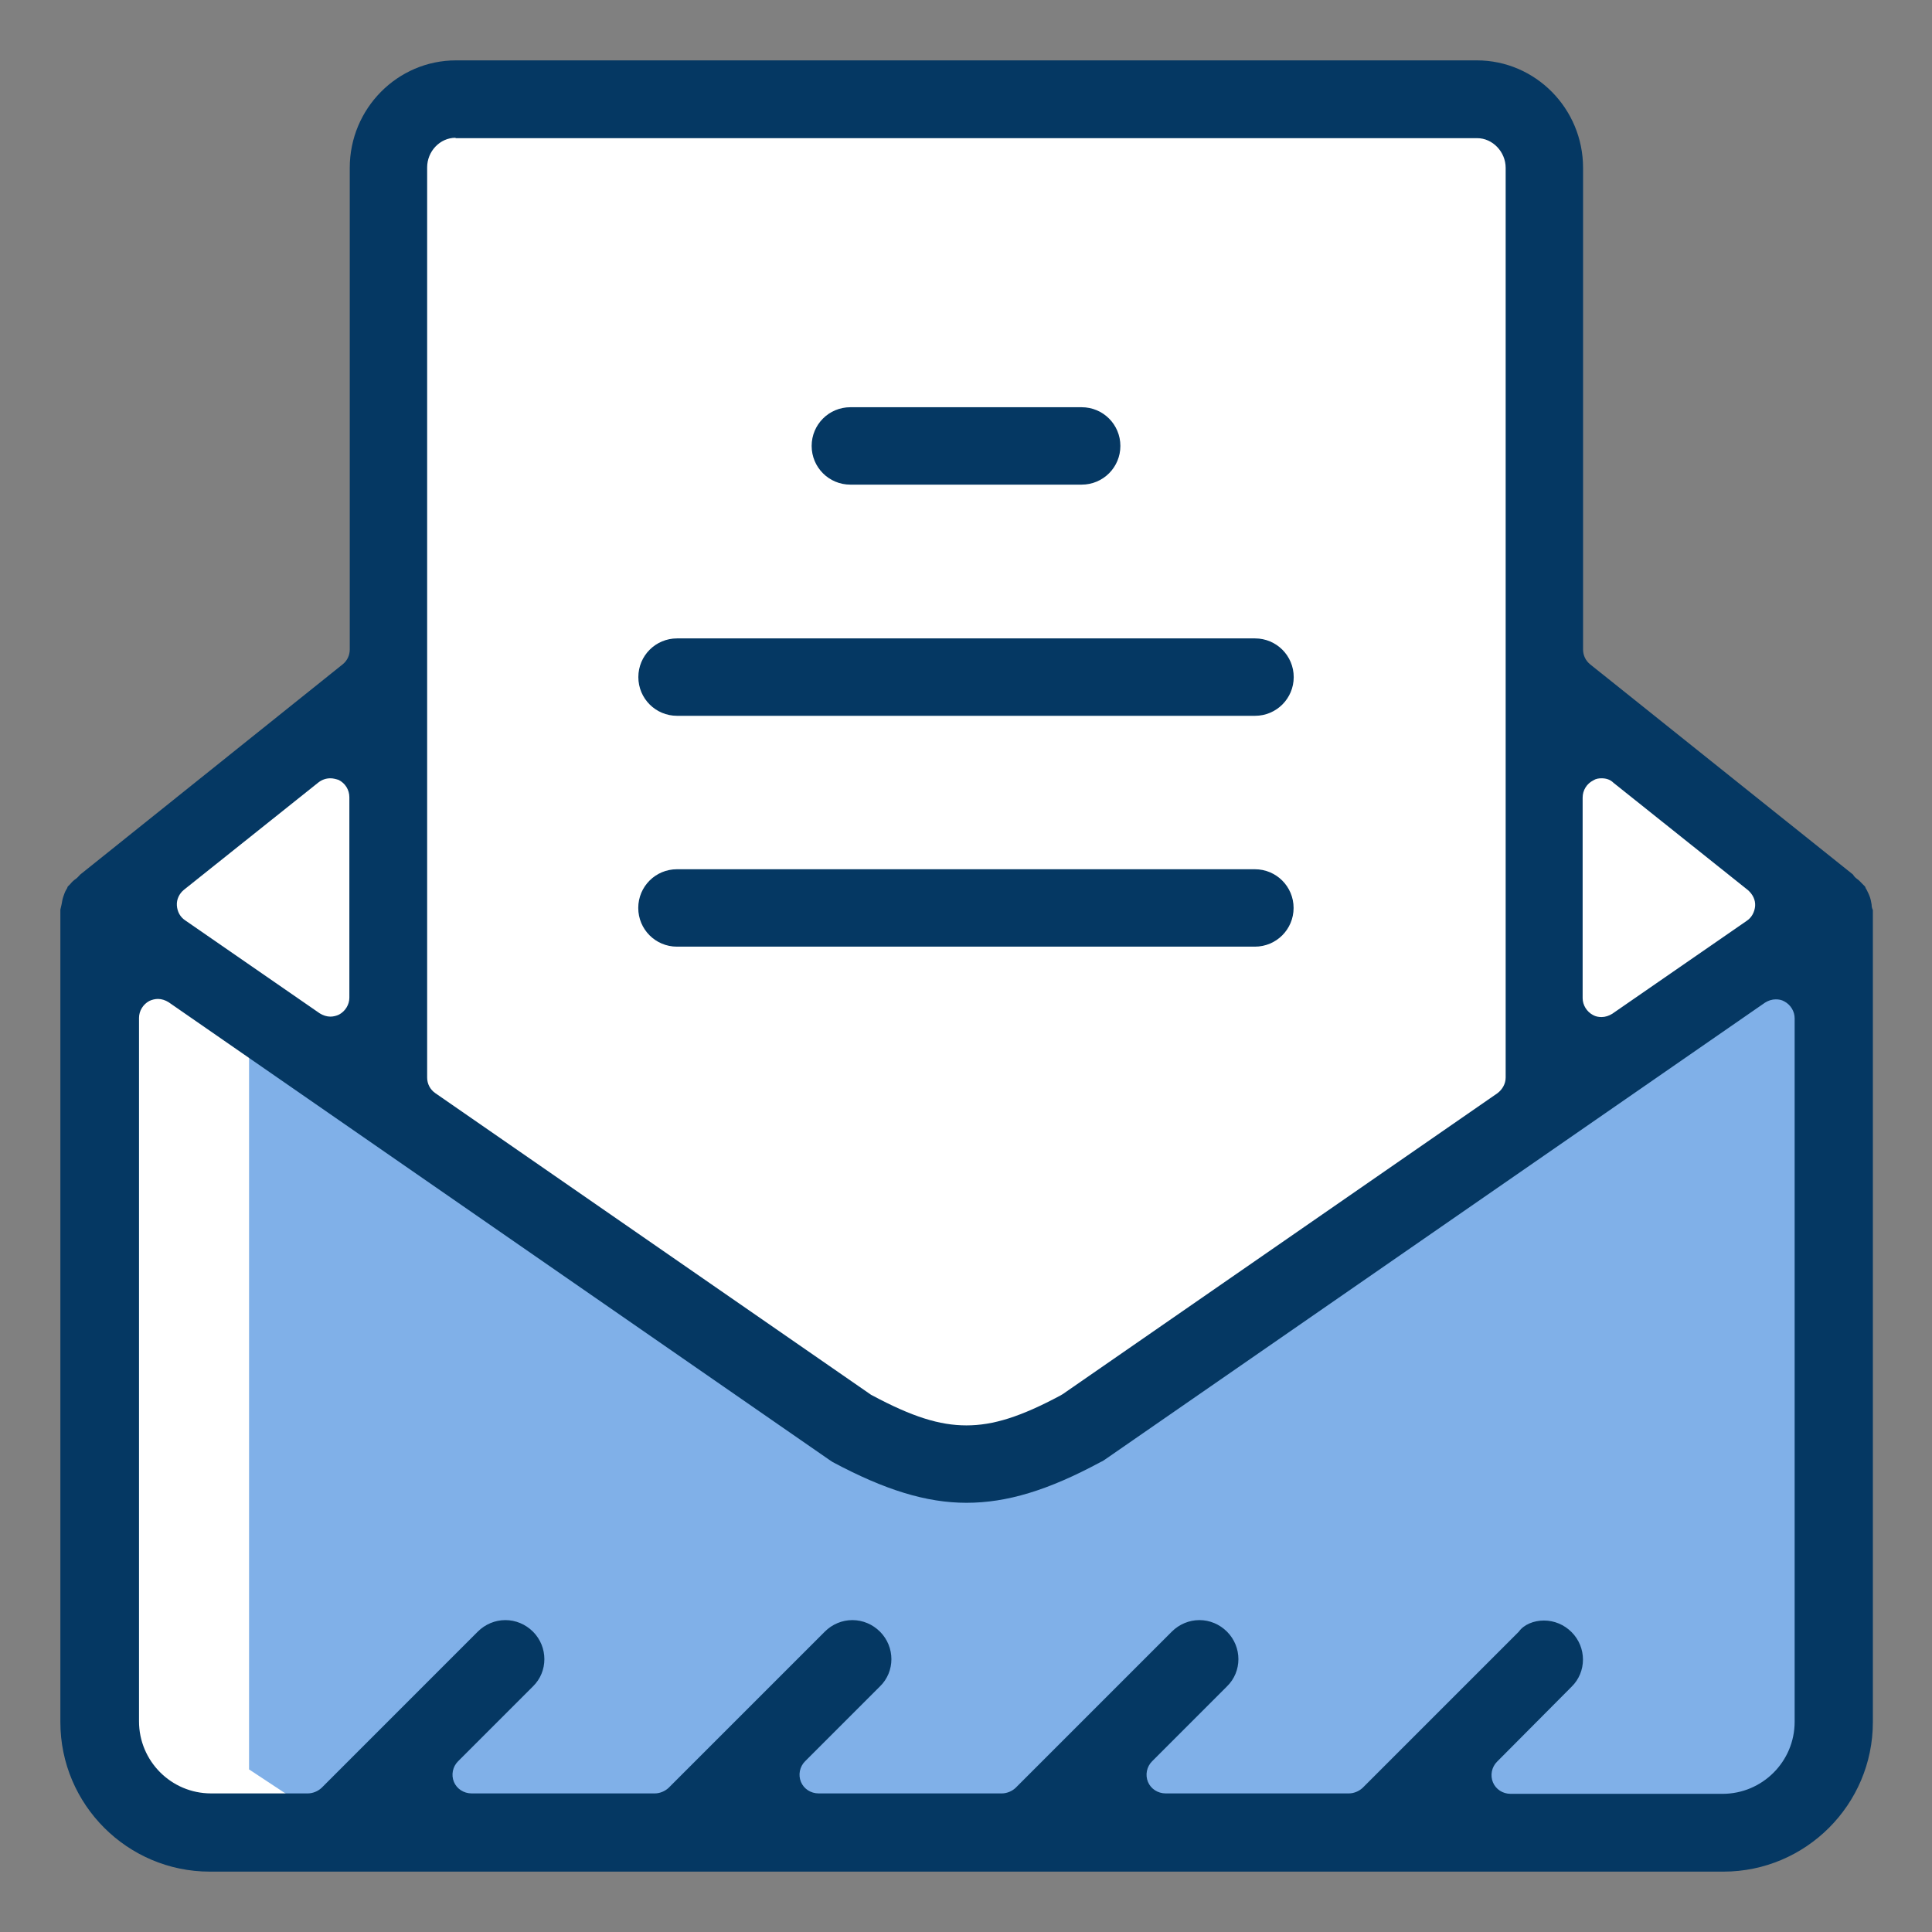 <svg width="64" height="64" viewBox="0 0 64 64" fill="none" xmlns="http://www.w3.org/2000/svg">
<rect x="0" y="0" width="64" height="64" fill="#808080" stroke="none"/>
<path d="M2.928 57.567V30.213L30.201 48.267H33.719L60.091 30.854L60.651 57.567L57.473 60.854H6.91L2.928 58.467V57.567Z" fill="white"/>
<path d="M8.25 57.714V30.359L33.008 48.414H36.202L60.144 31L60.651 57.714L57.767 61H11.865L8.25 58.614V57.714Z" fill="#80B0E8"/>
<path d="M51.568 35.755V5.182L48.5 3.164H14.15L12.363 4.95V36.546L30.65 48.478H33.718L51.568 35.755Z" fill="white"/>
<path d="M4.578 29.746L12.078 23.719V35.473L4.578 29.746Z" fill="white"/>
<path d="M59.246 29.746L51.746 23.719V35.473L59.246 29.746Z" fill="white"/>
<path d="M6.95 62C4.223 62 2 59.777 2 57.05V30.132C2.014 30.064 2.027 30.009 2.041 29.954C2.055 29.873 2.068 29.791 2.095 29.709C2.123 29.627 2.15 29.546 2.191 29.477C2.218 29.436 2.232 29.409 2.245 29.368C2.273 29.341 2.3 29.314 2.327 29.286C2.382 29.218 2.436 29.164 2.518 29.109C2.573 29.068 2.614 29.014 2.655 28.973L11.354 22.005C11.505 21.882 11.586 21.705 11.586 21.514V5.559C11.586 3.595 13.168 2 15.104 2H48.923C50.859 2 52.441 3.595 52.441 5.559V21.514C52.441 21.705 52.523 21.882 52.673 22.005L61.386 28.973C61.414 29.027 61.455 29.068 61.509 29.109C61.591 29.164 61.645 29.232 61.7 29.286C61.727 29.314 61.755 29.341 61.782 29.368C61.795 29.409 61.809 29.436 61.836 29.477C61.877 29.559 61.918 29.641 61.945 29.723C61.973 29.805 61.986 29.886 62 29.968C62 30.036 62.014 30.091 62.041 30.145V57.05C62.041 59.777 59.818 62 57.091 62H6.95ZM51.145 53.682C51.486 53.682 51.814 53.818 52.059 54.064C52.564 54.568 52.564 55.386 52.059 55.877L49.591 58.359C49.414 58.536 49.359 58.809 49.455 59.041C49.55 59.273 49.782 59.423 50.041 59.423H57.064C58.373 59.423 59.45 58.359 59.45 57.036V33.732C59.45 33.5 59.314 33.282 59.109 33.173C59.014 33.118 58.918 33.105 58.823 33.105C58.7 33.105 58.577 33.145 58.468 33.214L36.582 48.364C36.541 48.391 36.5 48.418 36.459 48.432C34.714 49.373 33.35 49.782 32.014 49.782C30.691 49.782 29.314 49.359 27.582 48.432C27.541 48.404 27.5 48.377 27.459 48.35L5.586 33.2C5.477 33.132 5.355 33.091 5.232 33.091C5.136 33.091 5.027 33.118 4.945 33.159C4.741 33.268 4.605 33.486 4.605 33.718V57.023C4.605 58.332 5.668 59.409 6.991 59.409H10.195C10.359 59.409 10.523 59.341 10.646 59.232L15.827 54.05C16.073 53.805 16.4 53.668 16.741 53.668C17.082 53.668 17.409 53.805 17.655 54.05C18.159 54.555 18.159 55.373 17.655 55.864L15.173 58.346C14.995 58.523 14.941 58.795 15.036 59.027C15.132 59.259 15.364 59.409 15.623 59.409H21.691C21.855 59.409 22.018 59.341 22.141 59.232L27.323 54.05C27.568 53.805 27.895 53.668 28.236 53.668C28.577 53.668 28.905 53.805 29.15 54.05C29.655 54.555 29.655 55.373 29.15 55.864L26.668 58.346C26.491 58.523 26.436 58.795 26.532 59.027C26.627 59.259 26.859 59.409 27.118 59.409H33.186C33.35 59.409 33.514 59.341 33.636 59.232L38.818 54.05C39.064 53.805 39.391 53.668 39.732 53.668C40.073 53.668 40.4 53.805 40.645 54.05C41.15 54.555 41.15 55.373 40.645 55.864L38.164 58.346C37.986 58.523 37.932 58.795 38.027 59.027C38.123 59.259 38.355 59.409 38.614 59.409H44.682C44.845 59.409 45.009 59.341 45.132 59.232L50.314 54.05C50.477 53.818 50.805 53.682 51.145 53.682ZM15.091 4.564C14.573 4.564 14.15 5.014 14.15 5.545V35.696C14.15 35.9 14.245 36.091 14.423 36.214L28.823 46.182C28.836 46.196 28.864 46.209 28.891 46.223C30.214 46.932 31.127 47.218 32.014 47.218C32.9 47.218 33.814 46.932 35.136 46.223C35.164 46.209 35.177 46.196 35.205 46.182L49.605 36.214C49.768 36.091 49.877 35.9 49.877 35.696V5.559C49.877 5.027 49.441 4.577 48.936 4.577H15.091V4.564ZM53.055 25.782C52.959 25.782 52.864 25.796 52.782 25.85C52.564 25.959 52.427 26.177 52.427 26.423V33.064C52.427 33.295 52.564 33.514 52.768 33.623C52.864 33.677 52.959 33.691 53.055 33.691C53.177 33.691 53.3 33.65 53.409 33.582L57.868 30.5C58.032 30.391 58.127 30.2 58.141 30.009C58.154 29.805 58.059 29.627 57.909 29.491L53.45 25.932C53.341 25.823 53.205 25.782 53.055 25.782ZM10.945 25.782C10.809 25.782 10.673 25.823 10.55 25.918L6.091 29.477C5.941 29.6 5.845 29.791 5.859 29.995C5.873 30.2 5.968 30.377 6.132 30.486L10.591 33.568C10.7 33.636 10.823 33.677 10.945 33.677C11.041 33.677 11.15 33.65 11.232 33.609C11.436 33.5 11.573 33.282 11.573 33.05V26.409C11.573 26.164 11.436 25.945 11.218 25.836C11.136 25.809 11.041 25.782 10.945 25.782Z" fill="#053863"/>
<path d="M28.169 16.054C27.459 16.054 26.887 15.481 26.887 14.772C26.887 14.063 27.459 13.49 28.169 13.49H35.832C36.541 13.49 37.114 14.063 37.114 14.772C37.114 15.481 36.541 16.054 35.832 16.054H28.169Z" fill="#053863"/>
<path d="M22.428 23.712C21.719 23.712 21.146 23.139 21.146 22.43C21.146 21.721 21.719 21.148 22.428 21.148H41.574C42.283 21.148 42.856 21.721 42.856 22.43C42.856 23.139 42.283 23.712 41.574 23.712H22.428Z" fill="#053863"/>
<path d="M22.424 31.359C21.715 31.359 21.143 30.786 21.143 30.077C21.143 29.368 21.715 28.795 22.424 28.795H41.57C42.279 28.795 42.852 29.368 42.852 30.077C42.852 30.786 42.279 31.359 41.57 31.359H22.424Z" fill="#053863"/>
</svg>
